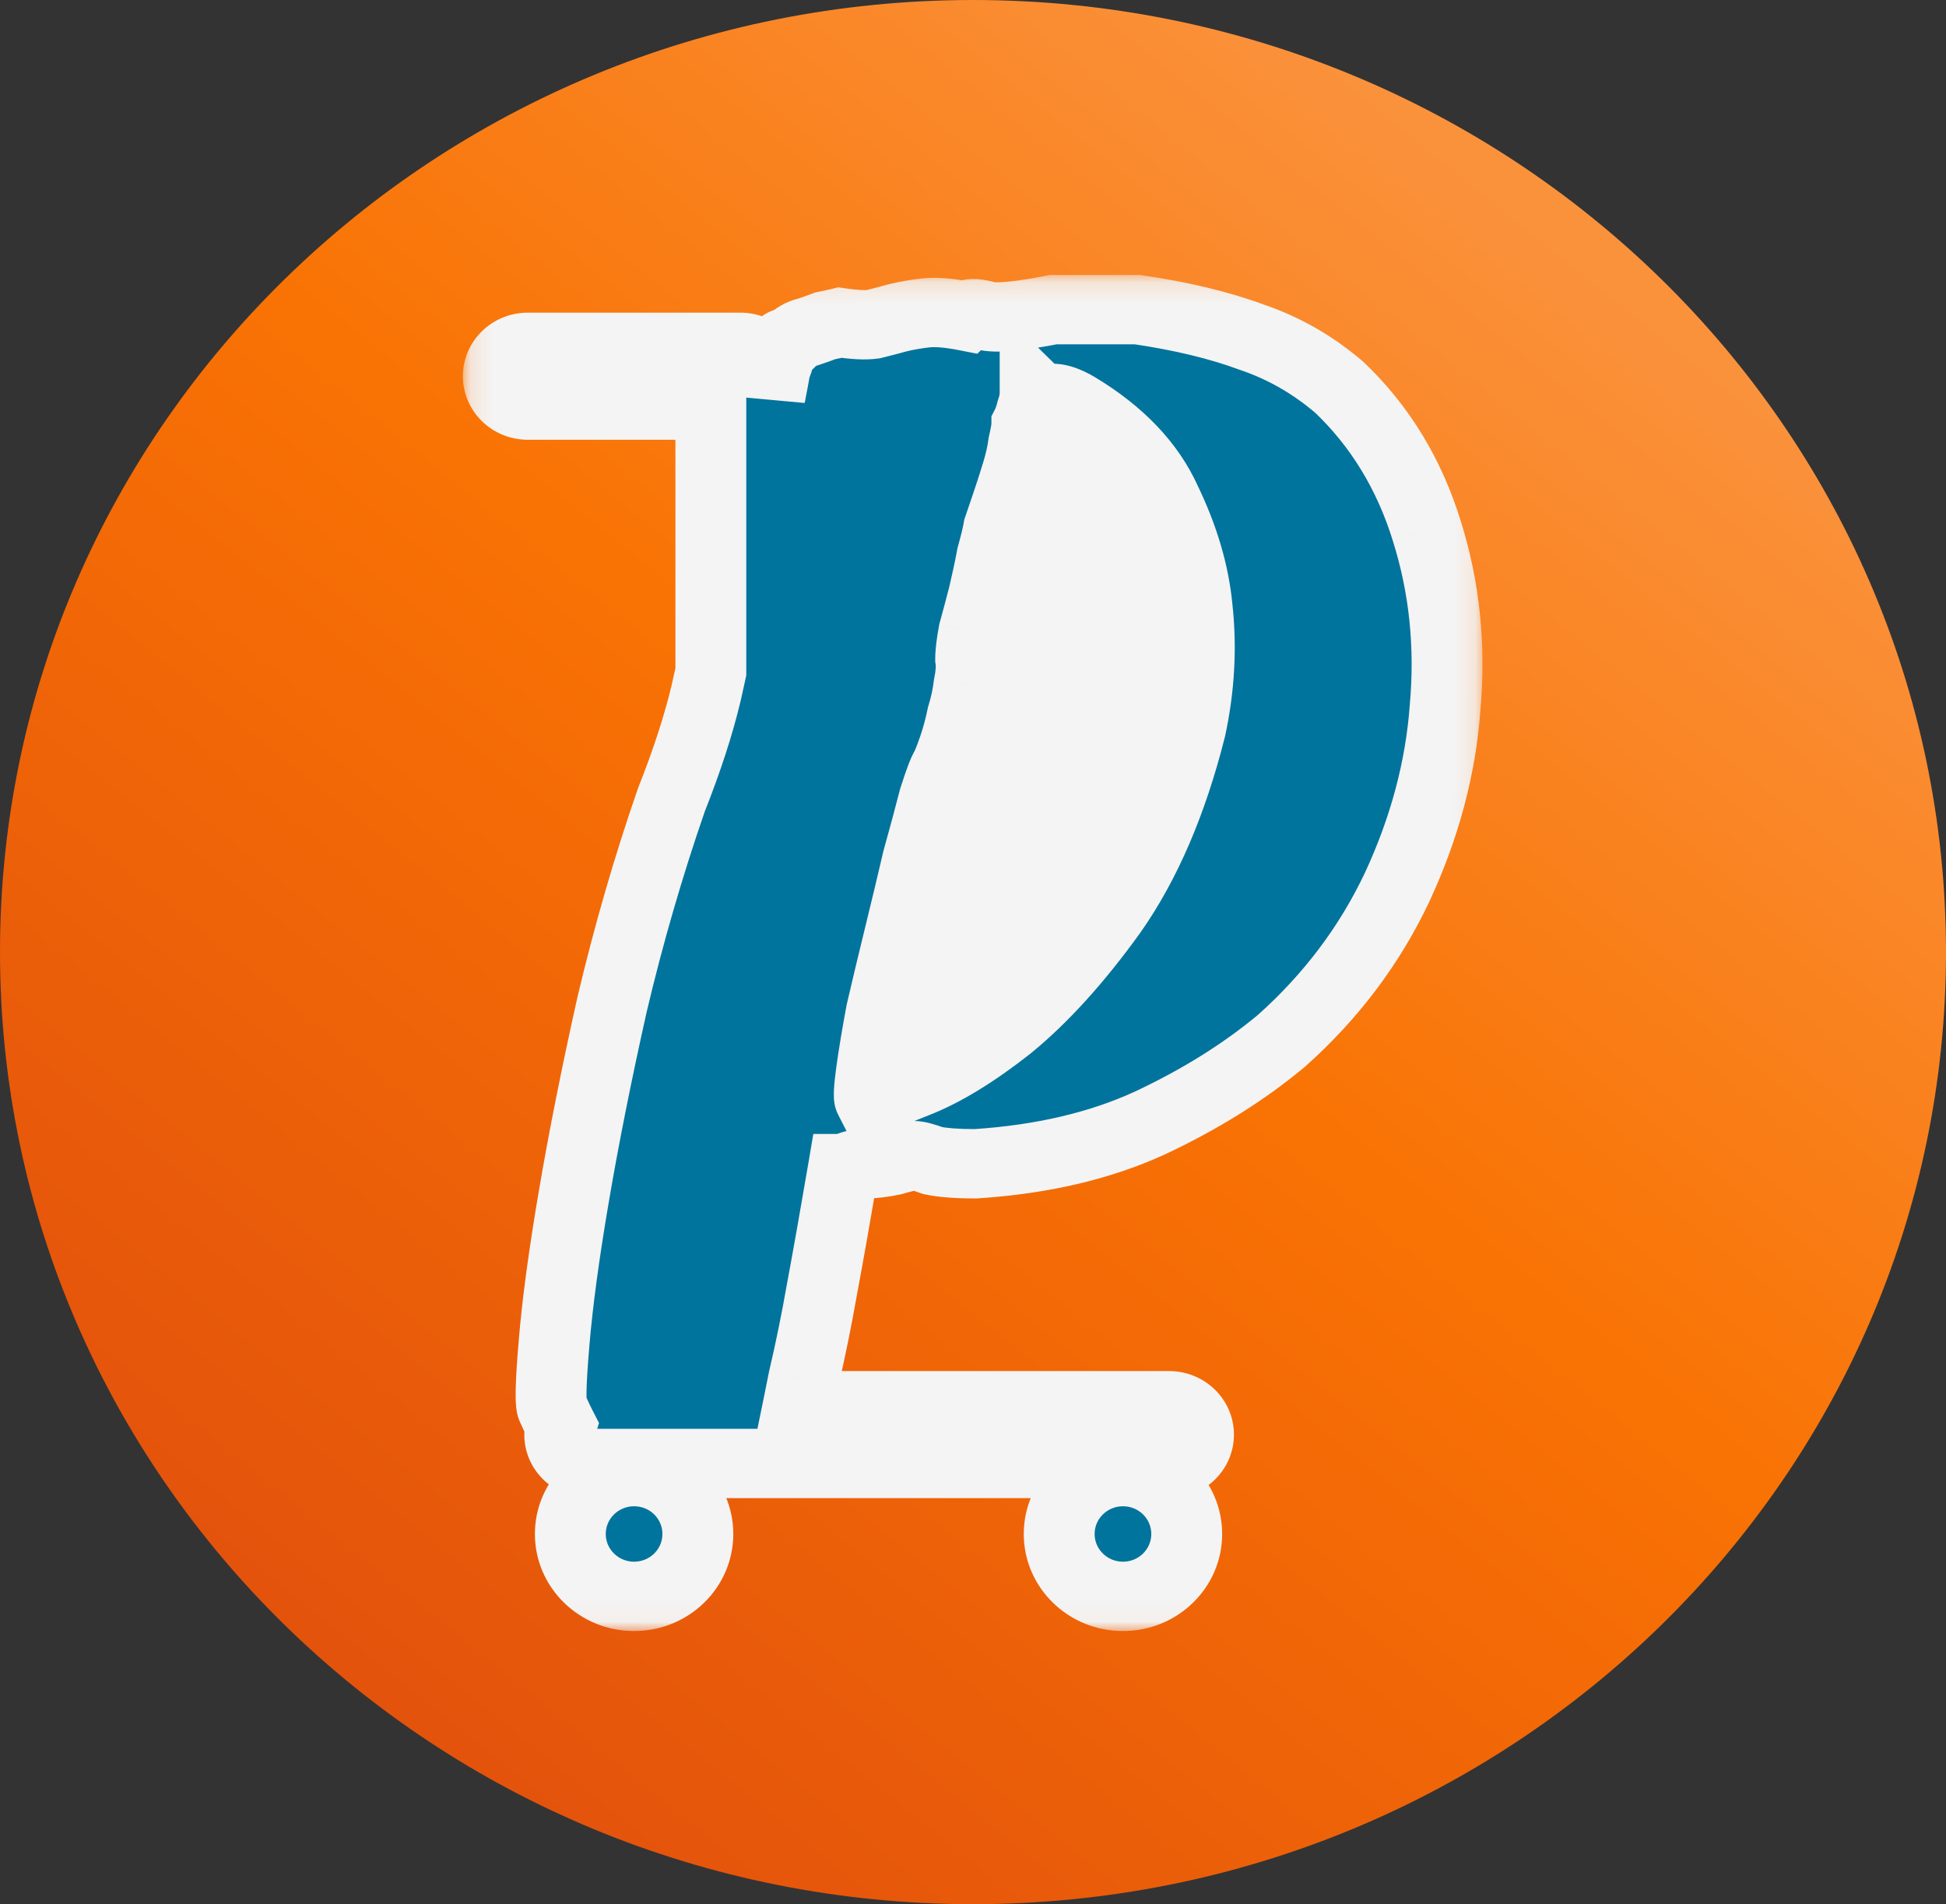 <svg width="93" height="91" viewBox="0 0 93 91" fill="none" xmlns="http://www.w3.org/2000/svg">
<rect x="0" y="0" width="93" height="91" fill="#333333" stroke="none"/>
<g clip-path="url(#clip0_501_81)">
<path d="M46.5 91C72.181 91 93 70.629 93 45.5C93 20.371 72.181 0 46.5 0C20.819 0 0 20.371 0 45.5C0 70.629 20.819 91 46.5 91Z" fill="url(#paint0_linear_501_81)"/>
<path d="M57.839 39.989C61.483 32.675 53.919 22.062 49.682 17.67L43.114 31.384V48.46C46.504 48.684 54.195 47.303 57.839 39.989Z" fill="#F4F4F4" stroke="#F4F4F4" stroke-width="5.645" stroke-linecap="round" stroke-linejoin="round"/>
<path fill-rule="evenodd" clip-rule="evenodd" d="M64.005 18.509C65.954 20.365 67.35 22.658 68.193 25.39C69.035 28.07 69.325 30.878 69.062 33.816C68.851 36.702 68.087 39.562 66.77 42.397C65.454 45.18 63.61 47.628 61.24 49.741C59.449 51.235 57.343 52.55 54.92 53.683C52.55 54.766 49.785 55.41 46.624 55.616C45.729 55.616 45.044 55.565 44.57 55.461C44.149 55.307 43.859 55.23 43.701 55.23C43.543 55.23 43.201 55.307 42.674 55.461C42.2 55.565 41.752 55.616 41.331 55.616C41.015 55.616 40.752 55.668 40.541 55.771C40.436 55.822 40.357 55.848 40.304 55.848C39.935 58.013 39.593 59.945 39.277 61.646C39.014 63.141 38.724 64.558 38.408 65.898C38.312 66.386 38.226 66.814 38.151 67.179H55.868C56.647 67.179 57.279 67.797 57.279 68.559C57.279 69.322 56.647 69.94 55.868 69.94H28.16C27.381 69.94 26.749 69.322 26.749 68.559C26.749 68.419 26.77 68.283 26.81 68.156C26.686 67.914 26.549 67.625 26.399 67.289C26.294 67.083 26.32 66.052 26.478 64.197C26.636 62.29 26.952 59.945 27.426 57.162C27.9 54.379 28.506 51.339 29.243 48.04C30.033 44.69 30.981 41.417 32.087 38.222C32.825 36.367 33.378 34.666 33.746 33.12C33.822 32.794 33.897 32.456 33.972 32.106V19.36H25.225C24.446 19.36 23.814 18.742 23.814 17.979C23.814 17.217 24.446 16.599 25.225 16.599H35.383C36.162 16.599 36.794 17.217 36.794 17.979V18.949C36.891 18.446 36.982 17.965 37.065 17.504C37.17 17.35 37.223 17.118 37.223 16.808C37.275 16.499 37.46 16.345 37.776 16.345C38.039 16.087 38.303 15.932 38.566 15.881C38.882 15.778 39.172 15.675 39.435 15.572C39.698 15.52 39.935 15.469 40.146 15.417C40.831 15.52 41.357 15.546 41.726 15.494C42.147 15.391 42.542 15.288 42.911 15.185C43.332 15.082 43.78 15.005 44.254 14.953C44.728 14.902 45.36 14.953 46.15 15.108C46.308 14.953 46.651 14.953 47.177 15.108C47.704 15.211 48.757 15.108 50.337 14.799H54.367C56.474 15.108 58.291 15.546 59.818 16.113C61.346 16.628 62.741 17.427 64.005 18.509ZM56.895 34.821C57.316 32.862 57.422 30.93 57.211 29.023C57.053 27.374 56.553 25.673 55.71 23.921C54.92 22.168 53.498 20.674 51.444 19.437C50.917 19.128 50.495 18.999 50.179 19.05C49.864 19.05 49.627 18.973 49.468 18.819C49.468 18.973 49.442 19.153 49.389 19.36C49.337 19.514 49.284 19.695 49.231 19.901C49.179 20.055 49.126 20.184 49.073 20.287C49.073 20.442 49.021 20.751 48.915 21.215C48.863 21.627 48.757 22.091 48.599 22.607C48.441 23.122 48.283 23.611 48.125 24.075L47.73 25.235C47.678 25.544 47.572 25.982 47.414 26.549C47.309 27.116 47.177 27.734 47.019 28.404C46.861 29.023 46.703 29.616 46.545 30.182C46.44 30.749 46.387 31.187 46.387 31.497C46.44 31.806 46.414 32.218 46.308 32.733C46.256 33.197 46.15 33.687 45.992 34.202C45.887 34.718 45.755 35.207 45.597 35.671C45.439 36.135 45.307 36.47 45.202 36.676C45.097 36.831 44.913 37.32 44.649 38.145C44.438 38.97 44.175 39.949 43.859 41.083C43.596 42.216 43.306 43.428 42.99 44.716C42.674 46.004 42.384 47.215 42.121 48.349C41.91 49.483 41.752 50.437 41.647 51.21C41.542 51.983 41.515 52.421 41.568 52.524C41.779 52.524 42.516 52.266 43.78 51.751C45.097 51.235 46.572 50.334 48.204 49.045C49.837 47.705 51.47 45.901 53.103 43.634C54.736 41.315 56 38.377 56.895 34.821ZM33.352 73.308C33.352 74.955 31.987 76.29 30.304 76.29C28.621 76.29 27.257 74.955 27.257 73.308C27.257 71.661 28.621 70.326 30.304 70.326C31.987 70.326 33.352 71.661 33.352 73.308ZM53.667 76.29C55.35 76.29 56.714 74.955 56.714 73.308C56.714 71.661 55.35 70.326 53.667 70.326C51.984 70.326 50.62 71.661 50.62 73.308C50.62 74.955 51.984 76.29 53.667 76.29Z" fill="#00749C"/>
<mask id="mask0_501_81" style="mask-type:luminance" maskUnits="userSpaceOnUse" x="22" y="13" width="49" height="65">
<path d="M70.878 13.142H22.121V77.968H70.878V13.142Z" fill="white"/>
<path fill-rule="evenodd" clip-rule="evenodd" d="M64.004 18.509C65.953 20.365 67.349 22.658 68.192 25.39C69.034 28.07 69.324 30.878 69.061 33.816C68.85 36.702 68.086 39.562 66.769 42.397C65.453 45.18 63.609 47.628 61.239 49.741C59.448 51.235 57.342 52.55 54.919 53.683C52.549 54.766 49.783 55.41 46.623 55.616C45.728 55.616 45.043 55.565 44.569 55.461C44.148 55.307 43.858 55.23 43.7 55.23C43.542 55.23 43.2 55.307 42.673 55.461C42.199 55.565 41.751 55.616 41.33 55.616C41.014 55.616 40.751 55.668 40.54 55.771C40.435 55.822 40.356 55.848 40.303 55.848C39.934 58.013 39.592 59.945 39.276 61.646C39.013 63.141 38.723 64.558 38.407 65.898C38.311 66.386 38.225 66.814 38.15 67.179H55.867C56.646 67.179 57.278 67.797 57.278 68.559C57.278 69.322 56.646 69.94 55.867 69.94H28.159C27.38 69.94 26.748 69.322 26.748 68.559C26.748 68.419 26.769 68.283 26.809 68.156C26.685 67.914 26.548 67.625 26.398 67.289C26.293 67.083 26.319 66.052 26.477 64.197C26.635 62.29 26.951 59.945 27.425 57.162C27.899 54.379 28.505 51.339 29.242 48.04C30.032 44.69 30.98 41.417 32.086 38.222C32.824 36.367 33.377 34.666 33.745 33.12C33.821 32.794 33.896 32.456 33.971 32.106V19.36H25.224C24.445 19.36 23.814 18.742 23.814 17.979C23.814 17.217 24.445 16.599 25.224 16.599H35.382C36.161 16.599 36.793 17.217 36.793 17.979V18.949C36.89 18.446 36.981 17.965 37.064 17.504C37.169 17.35 37.222 17.118 37.222 16.808C37.274 16.499 37.459 16.345 37.775 16.345C38.038 16.087 38.301 15.932 38.565 15.881C38.881 15.778 39.171 15.675 39.434 15.572C39.697 15.52 39.934 15.469 40.145 15.417C40.83 15.52 41.356 15.546 41.725 15.494C42.146 15.391 42.541 15.288 42.91 15.185C43.331 15.082 43.779 15.005 44.253 14.953C44.727 14.902 45.359 14.953 46.149 15.108C46.307 14.953 46.65 14.953 47.176 15.108C47.703 15.211 48.756 15.108 50.337 14.799H54.366C56.473 15.108 58.29 15.546 59.817 16.113C61.344 16.628 62.74 17.427 64.004 18.509ZM56.894 34.821C57.315 32.862 57.421 30.93 57.21 29.023C57.052 27.374 56.552 25.673 55.709 23.921C54.919 22.168 53.497 20.674 51.443 19.437C50.916 19.128 50.495 18.999 50.178 19.05C49.862 19.05 49.626 18.973 49.468 18.819C49.468 18.973 49.441 19.153 49.389 19.36C49.336 19.514 49.283 19.695 49.23 19.901C49.178 20.055 49.125 20.184 49.072 20.287C49.072 20.442 49.02 20.751 48.914 21.215C48.862 21.627 48.756 22.091 48.598 22.607C48.44 23.122 48.282 23.611 48.124 24.075L47.729 25.235C47.677 25.544 47.571 25.982 47.413 26.549C47.308 27.116 47.176 27.734 47.018 28.404C46.86 29.023 46.702 29.616 46.544 30.182C46.439 30.749 46.386 31.187 46.386 31.497C46.439 31.806 46.413 32.218 46.307 32.733C46.255 33.197 46.149 33.687 45.991 34.202C45.886 34.718 45.754 35.207 45.596 35.671C45.438 36.135 45.306 36.47 45.201 36.676C45.096 36.831 44.911 37.32 44.648 38.145C44.438 38.97 44.174 39.949 43.858 41.083C43.595 42.216 43.305 43.428 42.989 44.716C42.673 46.004 42.383 47.215 42.12 48.349C41.909 49.483 41.751 50.437 41.646 51.21C41.541 51.983 41.514 52.421 41.567 52.524C41.778 52.524 42.515 52.266 43.779 51.751C45.096 51.235 46.571 50.334 48.203 49.045C49.836 47.705 51.469 45.901 53.102 43.634C54.734 41.315 55.999 38.377 56.894 34.821ZM33.35 73.308C33.35 74.955 31.986 76.29 30.303 76.29C28.62 76.29 27.256 74.955 27.256 73.308C27.256 71.661 28.62 70.326 30.303 70.326C31.986 70.326 33.35 71.661 33.35 73.308ZM53.666 76.29C55.349 76.29 56.713 74.955 56.713 73.308C56.713 71.661 55.349 70.326 53.666 70.326C51.983 70.326 50.619 71.661 50.619 73.308C50.619 74.955 51.983 76.29 53.666 76.29Z" fill="black"/>
</mask>
<g mask="url(#mask0_501_81)">
<path d="M68.192 25.389L66.572 25.868L66.573 25.872L66.574 25.877L68.192 25.389ZM64.005 18.509L65.186 17.322L65.153 17.291L65.12 17.262L64.005 18.509ZM69.061 33.816L67.375 33.671L67.374 33.684L67.373 33.698L69.061 33.816ZM66.77 42.397L68.306 43.093L68.309 43.087L68.311 43.082L66.77 42.397ZM61.24 49.741L62.338 51.001L62.359 50.983L62.38 50.965L61.24 49.741ZM54.919 53.683L55.635 55.184L55.643 55.181L55.65 55.178L54.919 53.683ZM46.624 55.616V57.273H46.68L46.736 57.269L46.624 55.616ZM44.57 55.461L43.975 57.013L44.087 57.053L44.203 57.078L44.57 55.461ZM42.674 55.461L43.041 57.078L43.101 57.065L43.16 57.048L42.674 55.461ZM40.303 55.848V54.191H38.869L38.634 55.576L40.303 55.848ZM39.276 61.646L37.611 61.35L37.609 61.357L37.608 61.364L39.276 61.646ZM38.407 65.898L36.758 65.525L36.751 65.555L36.745 65.585L38.407 65.898ZM38.151 67.179L36.491 66.852L36.084 68.835H38.151V67.179ZM26.81 68.156L28.429 68.639L28.627 68.005L28.323 67.413L26.81 68.156ZM26.399 67.289L27.95 66.625L27.932 66.586L27.913 66.548L26.399 67.289ZM26.478 64.197L28.165 64.335L28.165 64.333L28.165 64.331L26.478 64.197ZM29.243 48.04L27.593 47.667L27.591 47.677L27.589 47.686L29.243 48.04ZM32.087 38.222L30.509 37.622L30.495 37.656L30.483 37.691L32.087 38.222ZM33.746 33.12L35.395 33.496L35.396 33.491L35.398 33.485L33.746 33.12ZM33.972 32.106L35.628 32.448L35.665 32.279V32.106H33.972ZM33.972 19.36H35.665V17.703H33.972V19.36ZM36.793 18.949H35.1L38.457 19.258L36.793 18.949ZM37.064 17.504L35.656 16.585L35.459 16.874L35.397 17.216L37.064 17.504ZM37.222 16.808L35.552 16.536L35.529 16.671V16.808H37.222ZM37.775 16.345V18.001H38.477L38.972 17.516L37.775 16.345ZM38.565 15.881L38.897 17.505L39.001 17.485L39.101 17.452L38.565 15.881ZM39.434 15.572L39.102 13.947L38.95 13.977L38.806 14.034L39.434 15.572ZM40.145 15.417L40.403 13.78L40.066 13.729L39.735 13.81L40.145 15.417ZM41.726 15.494L41.965 17.134L42.051 17.122L42.136 17.101L41.726 15.494ZM42.911 15.185L42.5 13.578L42.473 13.585L42.446 13.592L42.911 15.185ZM46.15 15.108L45.818 16.732L46.706 16.906L47.347 16.279L46.15 15.108ZM47.177 15.108L46.691 16.694L46.767 16.717L46.845 16.732L47.177 15.108ZM50.337 14.799V13.142H50.169L50.005 13.174L50.337 14.799ZM54.366 14.799L54.617 13.16L54.493 13.142H54.366V14.799ZM59.818 16.113L59.217 17.662L59.241 17.671L59.266 17.679L59.818 16.113ZM57.211 29.023L55.525 29.177L55.526 29.189L55.527 29.201L57.211 29.023ZM56.895 34.821L58.538 35.217L58.545 35.19L58.551 35.162L56.895 34.821ZM55.709 23.921L54.16 24.589L54.169 24.608L54.178 24.626L55.709 23.921ZM51.443 19.437L52.33 18.026L52.322 18.021L52.314 18.016L51.443 19.437ZM50.179 19.05V20.707H50.319L50.457 20.684L50.179 19.05ZM49.468 18.818L50.665 17.647L47.775 14.819V18.818H49.468ZM49.389 19.36L50.995 19.883L51.016 19.823L51.032 19.761L49.389 19.36ZM49.231 19.901L50.837 20.424L50.858 20.364L50.873 20.302L49.231 19.901ZM49.073 20.287L47.559 19.546L47.38 19.896V20.287H49.073ZM48.915 21.215L47.262 20.855L47.245 20.932L47.235 21.009L48.915 21.215ZM47.73 25.235L46.124 24.711L46.082 24.834L46.06 24.962L47.73 25.235ZM47.414 26.549L45.781 26.113L45.761 26.182L45.748 26.253L47.414 26.549ZM47.019 28.404L48.661 28.806L48.665 28.791L48.669 28.777L47.019 28.404ZM46.545 30.182L44.912 29.747L44.892 29.816L44.879 29.886L46.545 30.182ZM46.387 31.497H44.694V31.634L44.717 31.769L46.387 31.497ZM46.308 32.733L44.648 32.409L44.633 32.479L44.625 32.551L46.308 32.733ZM45.992 34.202L44.37 33.726L44.347 33.801L44.332 33.877L45.992 34.202ZM45.202 36.676L46.611 37.595L46.669 37.509L46.716 37.417L45.202 36.676ZM44.649 38.145L43.033 37.651L43.018 37.697L43.006 37.743L44.649 38.145ZM43.859 41.083L42.225 40.647L42.216 40.681L42.208 40.715L43.859 41.083ZM42.121 48.349L40.47 47.982L40.462 48.017L40.455 48.053L42.121 48.349ZM41.568 52.524L40.053 53.265L40.521 54.18H41.568V52.524ZM43.78 51.751L43.151 50.213L43.14 50.217L43.129 50.222L43.78 51.751ZM48.204 49.045L49.267 50.334L49.279 50.325L49.292 50.314L48.204 49.045ZM53.102 43.634L54.486 44.588L54.491 44.581L54.496 44.573L53.102 43.634ZM69.813 24.911C68.893 21.93 67.355 19.387 65.186 17.322L62.824 19.697C64.553 21.342 65.806 23.386 66.572 25.868L69.813 24.911ZM70.748 33.961C71.029 30.821 70.721 27.797 69.81 24.902L66.574 25.877C67.349 28.342 67.62 30.935 67.375 33.671L70.748 33.961ZM68.311 43.082C69.705 40.082 70.524 37.031 70.75 33.934L67.373 33.698C67.177 36.373 66.469 39.042 65.229 41.711L68.311 43.082ZM62.38 50.965C64.913 48.707 66.893 46.081 68.306 43.093L65.234 41.701C64.014 44.279 62.307 46.548 60.1 48.516L62.38 50.965ZM55.65 55.178C58.187 53.99 60.421 52.601 62.338 51.001L60.141 48.48C58.477 49.87 56.498 51.109 54.189 52.189L55.65 55.178ZM46.736 57.269C50.063 57.052 53.04 56.37 55.635 55.184L54.203 52.182C52.059 53.162 49.505 53.768 46.511 53.963L46.736 57.269ZM44.203 57.078C44.859 57.221 45.69 57.273 46.624 57.273V53.959C45.767 53.959 45.229 53.908 44.937 53.844L44.203 57.078ZM43.701 56.886C43.609 56.886 43.553 56.876 43.55 56.875C43.542 56.874 43.554 56.876 43.591 56.886C43.667 56.906 43.792 56.945 43.975 57.013L45.164 53.91C44.926 53.823 44.695 53.746 44.482 53.689C44.297 53.64 44.01 53.573 43.701 53.573V56.886ZM43.16 57.048C43.406 56.976 43.584 56.929 43.706 56.902C43.767 56.888 43.8 56.882 43.812 56.88C43.832 56.877 43.786 56.886 43.701 56.886V53.573C43.414 53.573 43.127 53.632 42.945 53.673C42.724 53.723 42.468 53.792 42.187 53.875L43.16 57.048ZM41.331 57.273C41.892 57.273 42.464 57.204 43.041 57.078L42.306 53.844C41.935 53.925 41.611 53.959 41.331 53.959V57.273ZM41.298 57.252C41.251 57.275 41.224 57.28 41.228 57.279C41.233 57.278 41.265 57.273 41.331 57.273V53.959C40.837 53.959 40.295 54.038 39.783 54.289L41.298 57.252ZM40.303 57.505C40.788 57.505 41.179 57.31 41.298 57.252L39.783 54.289C39.776 54.293 39.806 54.277 39.867 54.257C39.899 54.247 39.95 54.232 40.016 54.219C40.081 54.206 40.18 54.191 40.303 54.191V57.505ZM40.942 61.942C41.26 60.232 41.604 58.291 41.973 56.12L38.634 55.576C38.266 57.734 37.925 59.658 37.611 61.35L40.942 61.942ZM40.057 66.27C40.381 64.897 40.677 63.449 40.945 61.927L37.608 61.364C37.35 62.831 37.066 64.218 36.758 65.525L40.057 66.27ZM39.81 67.505C39.887 67.134 39.973 66.702 40.07 66.21L36.745 65.585C36.649 66.07 36.565 66.493 36.491 66.852L39.81 67.505ZM55.867 65.522H38.151V68.835H55.867V65.522ZM58.971 68.559C58.971 66.882 57.582 65.522 55.867 65.522V68.835C55.712 68.835 55.585 68.712 55.585 68.559H58.971ZM55.867 71.596C57.582 71.596 58.971 70.237 58.971 68.559H55.585C55.585 68.407 55.712 68.283 55.867 68.283V71.596ZM28.159 71.596H55.867V68.283H28.159V71.596ZM25.056 68.559C25.056 70.237 26.445 71.596 28.159 71.596V68.283C28.315 68.283 28.442 68.407 28.442 68.559H25.056ZM25.191 67.672C25.102 67.955 25.056 68.253 25.056 68.559H28.442C28.442 68.585 28.438 68.612 28.429 68.639L25.191 67.672ZM24.848 67.953C25.006 68.307 25.156 68.623 25.297 68.898L28.323 67.413C28.216 67.204 28.092 66.943 27.95 66.625L24.848 67.953ZM24.791 64.059C24.711 64.998 24.661 65.757 24.647 66.32C24.64 66.599 24.64 66.859 24.655 67.083C24.662 67.195 24.674 67.323 24.697 67.454C24.715 67.558 24.76 67.786 24.884 68.03L27.913 66.548C28.011 66.741 28.034 66.892 28.034 66.893C28.039 66.92 28.037 66.92 28.034 66.877C28.029 66.791 28.026 66.639 28.032 66.403C28.044 65.935 28.087 65.251 28.165 64.335L24.791 64.059ZM25.756 56.89C25.277 59.699 24.953 62.094 24.79 64.063L28.165 64.331C28.318 62.486 28.626 60.191 29.096 57.434L25.756 56.89ZM27.589 47.686C26.847 51.007 26.235 54.075 25.756 56.89L29.096 57.434C29.564 54.684 30.164 51.67 30.897 48.394L27.589 47.686ZM30.483 37.691C29.359 40.939 28.396 44.265 27.593 47.667L30.892 48.413C31.67 45.115 32.603 41.896 33.691 38.754L30.483 37.691ZM32.097 32.744C31.751 34.197 31.224 35.822 30.509 37.622L33.665 38.823C34.424 36.912 35.004 35.135 35.395 33.496L32.097 32.744ZM32.315 31.765C32.242 32.107 32.168 32.437 32.095 32.755L35.398 33.485C35.475 33.151 35.552 32.805 35.628 32.448L32.315 31.765ZM32.279 19.36V32.106H35.665V19.36H32.279ZM25.225 21.016H33.972V17.703H25.225V21.016ZM22.121 17.979C22.121 19.656 23.511 21.016 25.225 21.016V17.703C25.381 17.703 25.507 17.827 25.507 17.979H22.121ZM25.225 14.942C23.511 14.942 22.121 16.302 22.121 17.979H25.507C25.507 18.132 25.381 18.255 25.225 18.255V14.942ZM35.383 14.942H25.225V18.255H35.383V14.942ZM38.486 17.979C38.486 16.302 37.097 14.942 35.383 14.942V18.255C35.227 18.255 35.1 18.132 35.1 17.979H38.486ZM38.486 18.949V17.979H35.1V18.949H38.486ZM35.397 17.216C35.316 17.669 35.227 18.144 35.13 18.64L38.457 19.258C38.556 18.749 38.647 18.26 38.731 17.792L35.397 17.216ZM35.529 16.808C35.529 16.876 35.523 16.886 35.53 16.855C35.537 16.824 35.565 16.718 35.656 16.585L38.473 18.423C38.85 17.87 38.915 17.249 38.915 16.808H35.529ZM37.775 14.688C37.337 14.688 36.78 14.799 36.298 15.203C35.819 15.604 35.623 16.122 35.552 16.536L38.892 17.081C38.874 17.186 38.796 17.471 38.502 17.718C38.205 17.968 37.897 18.001 37.775 18.001V14.688ZM38.233 14.256C37.538 14.392 36.99 14.771 36.578 15.173L38.972 17.516C39.026 17.463 39.05 17.451 39.041 17.456C39.03 17.462 38.981 17.489 38.897 17.505L38.233 14.256ZM38.806 14.034C38.578 14.123 38.32 14.215 38.03 14.309L39.101 17.452C39.443 17.341 39.764 17.227 40.063 17.11L38.806 14.034ZM39.735 13.81C39.555 13.854 39.345 13.9 39.102 13.947L39.767 17.196C40.05 17.14 40.314 17.083 40.556 17.024L39.735 13.81ZM41.486 13.854C41.368 13.871 41.039 13.875 40.403 13.78L39.888 17.054C40.622 17.165 41.346 17.221 41.965 17.134L41.486 13.854ZM42.446 13.592C42.097 13.69 41.72 13.788 41.315 13.887L42.136 17.101C42.573 16.994 42.987 16.887 43.376 16.778L42.446 13.592ZM44.067 13.307C43.525 13.366 43.002 13.455 42.5 13.578L43.321 16.792C43.662 16.709 44.035 16.644 44.441 16.599L44.067 13.307ZM46.482 13.483C45.621 13.315 44.793 13.228 44.067 13.307L44.441 16.599C44.663 16.576 45.098 16.591 45.818 16.732L46.482 13.483ZM47.663 13.521C47.325 13.422 46.93 13.335 46.525 13.335C46.139 13.335 45.483 13.417 44.953 13.936L47.347 16.279C46.974 16.644 46.569 16.648 46.525 16.648C46.463 16.648 46.502 16.639 46.691 16.694L47.663 13.521ZM50.005 13.174C49.244 13.323 48.645 13.415 48.194 13.459C47.969 13.482 47.797 13.49 47.671 13.49C47.538 13.49 47.493 13.48 47.509 13.483L46.845 16.732C47.364 16.834 47.966 16.811 48.531 16.756C49.132 16.697 49.85 16.583 50.669 16.423L50.005 13.174ZM54.366 13.142H50.337V16.455H54.366V13.142ZM60.418 14.564C58.75 13.945 56.81 13.482 54.617 13.16L54.115 16.437C56.136 16.733 57.831 17.147 59.217 17.662L60.418 14.564ZM65.12 17.262C63.698 16.045 62.112 15.135 60.37 14.547L59.266 17.679C60.578 18.122 61.784 18.809 62.89 19.756L65.12 17.262ZM55.527 29.201C55.718 30.927 55.624 32.684 55.238 34.48L58.551 35.162C59.008 33.04 59.124 30.933 58.894 28.845L55.527 29.201ZM54.178 24.626C54.951 26.233 55.388 27.748 55.525 29.177L58.896 28.868C58.717 26.999 58.154 25.112 57.241 23.215L54.178 24.626ZM50.556 20.848C52.386 21.95 53.538 23.209 54.16 24.589L57.258 23.252C56.3 21.127 54.608 19.398 52.33 18.026L50.556 20.848ZM50.457 20.684C50.363 20.7 50.293 20.697 50.255 20.693C50.219 20.689 50.208 20.684 50.227 20.689C50.246 20.695 50.284 20.709 50.345 20.737C50.405 20.765 50.481 20.804 50.572 20.857L52.314 18.016C51.717 17.666 50.844 17.263 49.901 17.416L50.457 20.684ZM48.271 19.99C48.858 20.565 49.602 20.707 50.179 20.707V17.394C50.124 17.394 50.394 17.381 50.665 17.647L48.271 19.99ZM51.032 19.761C51.106 19.469 51.161 19.148 51.161 18.818H47.775C47.775 18.805 47.776 18.809 47.772 18.835C47.769 18.861 47.761 18.901 47.747 18.958L51.032 19.761ZM50.873 20.302C50.919 20.126 50.96 19.988 50.995 19.883L47.783 18.836C47.713 19.041 47.649 19.263 47.589 19.499L50.873 20.302ZM50.587 21.028C50.687 20.833 50.769 20.626 50.837 20.424L47.625 19.377C47.588 19.485 47.564 19.535 47.559 19.546L50.587 21.028ZM50.568 21.574C50.665 21.144 50.766 20.655 50.766 20.287H47.38C47.38 20.242 47.383 20.225 47.38 20.249C47.378 20.269 47.373 20.306 47.364 20.363C47.344 20.477 47.312 20.639 47.262 20.855L50.568 21.574ZM50.221 23.082C50.398 22.503 50.528 21.946 50.595 21.42L47.235 21.009C47.197 21.308 47.116 21.679 46.977 22.13L50.221 23.082ZM49.731 24.599C49.895 24.118 50.058 23.612 50.221 23.082L46.977 22.13C46.824 22.631 46.671 23.105 46.519 23.551L49.731 24.599ZM49.336 25.759L49.731 24.599L46.519 23.551L46.124 24.711L49.336 25.759ZM49.047 26.985C49.21 26.402 49.333 25.9 49.4 25.507L46.06 24.962C46.022 25.188 45.934 25.562 45.781 26.113L49.047 26.985ZM48.669 28.777C48.831 28.086 48.969 27.442 49.08 26.845L45.748 26.253C45.648 26.79 45.522 27.383 45.369 28.032L48.669 28.777ZM48.178 30.618C48.34 30.039 48.501 29.435 48.661 28.806L45.377 28.003C45.221 28.61 45.066 29.192 44.912 29.747L48.178 30.618ZM48.08 31.497C48.08 31.338 48.111 31.016 48.211 30.479L44.879 29.886C44.768 30.483 44.694 31.037 44.694 31.497H48.08ZM47.968 33.058C48.09 32.461 48.158 31.821 48.057 31.224L44.717 31.769C44.717 31.767 44.724 31.817 44.717 31.934C44.71 32.049 44.689 32.205 44.648 32.409L47.968 33.058ZM47.613 34.678C47.796 34.081 47.925 33.493 47.99 32.916L44.625 32.551C44.585 32.901 44.503 33.292 44.37 33.726L47.613 34.678ZM47.203 36.195C47.385 35.661 47.534 35.105 47.652 34.527L44.332 33.877C44.239 34.33 44.125 34.753 43.991 35.147L47.203 36.195ZM46.716 37.417C46.878 37.099 47.041 36.67 47.203 36.195L43.991 35.147C43.837 35.6 43.736 35.841 43.688 35.935L46.716 37.417ZM46.265 38.639C46.393 38.238 46.495 37.94 46.573 37.732C46.612 37.628 46.64 37.561 46.657 37.522C46.683 37.466 46.667 37.512 46.611 37.595L43.793 35.757C43.613 36.022 43.48 36.364 43.396 36.587C43.29 36.869 43.168 37.227 43.033 37.651L46.265 38.639ZM45.492 41.518C45.81 40.377 46.077 39.386 46.291 38.547L43.006 37.743C42.8 38.553 42.539 39.52 42.225 40.647L45.492 41.518ZM44.636 45.102C44.953 43.808 45.245 42.591 45.51 41.45L42.208 40.715C41.946 41.842 41.658 43.047 41.343 44.329L44.636 45.102ZM43.772 48.716C44.033 47.59 44.321 46.385 44.636 45.102L41.343 44.329C41.026 45.623 40.735 46.841 40.47 47.982L43.772 48.716ZM43.325 51.428C43.425 50.69 43.578 49.765 43.786 48.646L40.455 48.053C40.242 49.202 40.079 50.183 39.968 50.991L43.325 51.428ZM43.082 51.783C43.136 51.889 43.167 51.981 43.185 52.041C43.203 52.103 43.214 52.154 43.22 52.188C43.231 52.253 43.234 52.297 43.234 52.305C43.235 52.32 43.233 52.297 43.238 52.215C43.247 52.056 43.274 51.8 43.325 51.428L39.968 50.991C39.914 51.392 39.875 51.741 39.858 52.021C39.85 52.158 39.844 52.312 39.852 52.462C39.855 52.531 39.865 52.896 40.053 53.265L43.082 51.783ZM43.129 50.222C42.507 50.475 42.037 50.656 41.709 50.77C41.544 50.828 41.435 50.862 41.371 50.879C41.34 50.888 41.335 50.888 41.352 50.885C41.355 50.884 41.44 50.867 41.568 50.867V54.18C41.873 54.18 42.155 54.105 42.278 54.072C42.451 54.024 42.645 53.962 42.848 53.891C43.257 53.748 43.788 53.542 44.431 53.28L43.129 50.222ZM47.141 47.755C45.583 48.985 44.256 49.78 43.151 50.213L44.408 53.289C45.937 52.69 47.559 51.682 49.267 50.334L47.141 47.755ZM51.718 42.679C50.144 44.866 48.607 46.552 47.116 47.776L49.292 50.314C51.067 48.858 52.795 46.936 54.486 44.588L51.718 42.679ZM55.251 34.425C54.39 37.842 53.196 40.581 51.708 42.694L54.496 44.573C56.274 42.048 57.608 38.912 58.538 35.217L55.251 34.425ZM30.304 77.946C32.922 77.946 35.044 75.87 35.044 73.308H31.658C31.658 74.04 31.052 74.633 30.304 74.633V77.946ZM25.563 73.308C25.563 75.87 27.686 77.946 30.304 77.946V74.633C29.556 74.633 28.949 74.04 28.949 73.308H25.563ZM30.304 68.67C27.686 68.67 25.563 70.746 25.563 73.308H28.949C28.949 72.576 29.556 71.983 30.304 71.983V68.67ZM35.044 73.308C35.044 70.746 32.922 68.67 30.304 68.67V71.983C31.052 71.983 31.658 72.576 31.658 73.308H35.044ZM55.021 73.308C55.021 74.04 54.415 74.633 53.667 74.633V77.946C56.285 77.946 58.407 75.87 58.407 73.308H55.021ZM53.667 71.983C54.415 71.983 55.021 72.576 55.021 73.308H58.407C58.407 70.746 56.285 68.67 53.667 68.67V71.983ZM52.312 73.308C52.312 72.576 52.919 71.983 53.667 71.983V68.67C51.049 68.67 48.926 70.746 48.926 73.308H52.312ZM53.667 74.633C52.919 74.633 52.312 74.04 52.312 73.308H48.926C48.926 75.87 51.049 77.946 53.667 77.946V74.633Z" fill="#F4F4F4"/>
</g>
</g>
<defs>
<linearGradient id="paint0_linear_501_81" x1="76.409" y1="12.369" x2="19.235" y2="83.385" gradientUnits="userSpaceOnUse">
<stop stop-color="#FA923C"/>
<stop offset="0.442" stop-color="#F97304"/>
<stop offset="1" stop-color="#E3520C"/>
</linearGradient>
<clipPath id="clip0_501_81">
<rect width="93" height="91" fill="white"/>
</clipPath>
</defs>
</svg>
